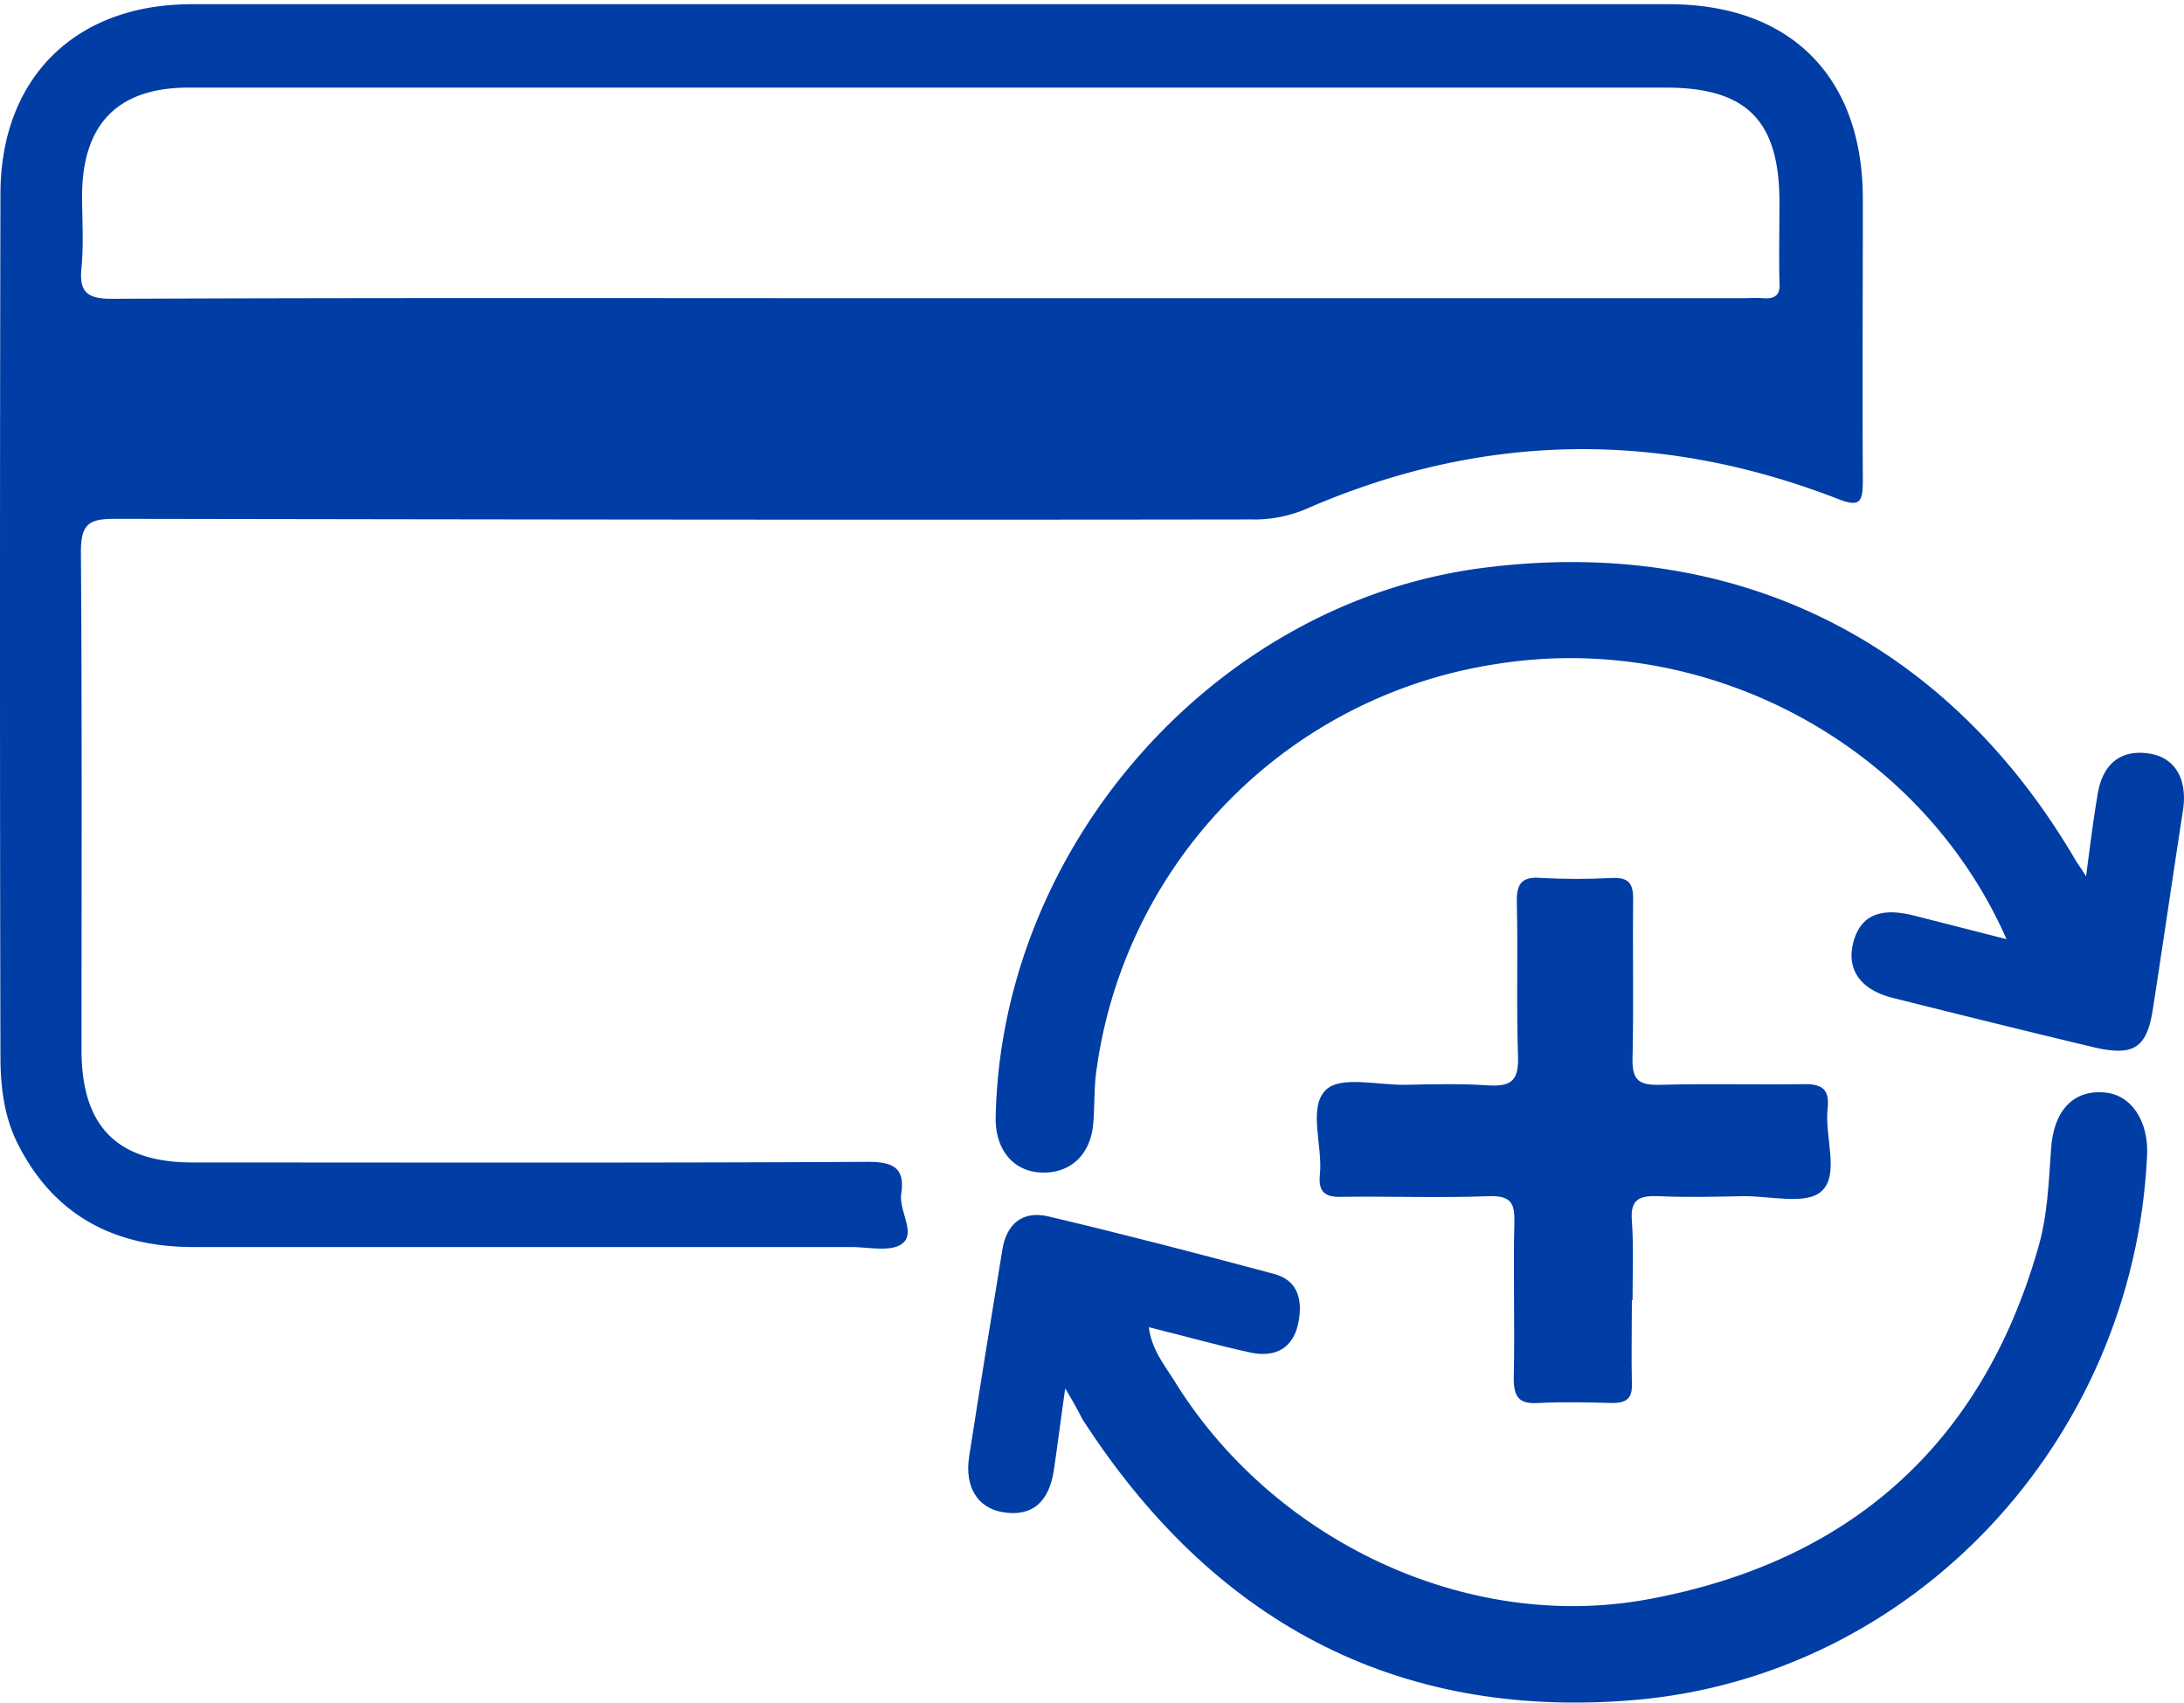 <svg width="68" height="53" xmlns="http://www.w3.org/2000/svg" xmlns:xlink="http://www.w3.org/1999/xlink" xmlns:svgjs="http://svgjs.com/svgjs" viewBox="42 123 68 53"><svg width="37" height="19" xmlns="http://www.w3.org/2000/svg" xmlns:xlink="http://www.w3.org/1999/xlink" xmlns:svgjs="http://svgjs.com/svgjs" viewBox="0.145 0 36.71 19" fill="#003da5" x="72" y="157"><svg xmlns="http://www.w3.org/2000/svg" xmlns:xlink="http://www.w3.org/1999/xlink" width="37" height="19" viewBox="0.534 0.207 36.188 18.73"><path paint-order="stroke fill markers" fill-rule="evenodd" d="M3.512 9.293c-.146 1.019-.237 1.765-.346 2.492-.146 1.02-.692 1.456-1.565 1.31-.782-.127-1.183-.782-1.037-1.71.327-2.11.673-4.24 1.019-6.35.127-.783.618-1.201 1.4-1.02 2.312.547 4.623 1.147 6.933 1.766.765.2.892.837.746 1.528-.163.764-.71 1.037-1.437.892-1.019-.219-2.038-.51-3.148-.783.091.674.455 1.129.746 1.583 3.02 4.95 8.989 7.788 14.557 6.77 6.15-1.129 10.244-4.695 11.99-10.773.292-.982.328-2.02.4-3.038.073-1.183.674-1.82 1.62-1.747.837.055 1.383.873 1.328 1.947-.418 8.752-7.169 15.994-15.793 16.703-7.333.6-12.92-2.474-16.886-8.624-.109-.219-.236-.455-.527-.946z"/></svg></svg><svg width="37" height="20" xmlns="http://www.w3.org/2000/svg" xmlns:xlink="http://www.w3.org/1999/xlink" xmlns:svgjs="http://svgjs.com/svgjs" viewBox="0 0.497 37 19.006" fill="#003da5" x="73" y="140"><svg xmlns="http://www.w3.org/2000/svg" xmlns:xlink="http://www.w3.org/1999/xlink" width="37" height="20" viewBox="0.292 0.923 36.149 18.569"><path paint-order="stroke fill markers" fill-rule="evenodd" d="M33.462 10.48c.127-.964.219-1.71.346-2.456.145-.982.728-1.419 1.601-1.273.764.127 1.146.782 1 1.728-.309 2.002-.6 4.003-.909 6.005-.182 1.219-.582 1.474-1.783 1.2-2.056-.49-4.112-1-6.15-1.51-.983-.254-1.401-.873-1.183-1.692.218-.819.819-1.055 1.801-.819l2.857.728c-2.602-5.913-9.098-9.389-15.502-8.37a14.475 14.475 0 0 0-12.173 12.3c-.091.564-.055 1.147-.11 1.71-.09.947-.727 1.511-1.619 1.456C.82 19.433.292 18.796.292 17.85.437 9.535 7.006 2.11 15.176 1.092c7.642-.965 14.065 2.22 17.977 8.916.054.09.127.182.31.473z"/></svg></svg><svg width="16" height="17" xmlns="http://www.w3.org/2000/svg" xmlns:xlink="http://www.w3.org/1999/xlink" xmlns:svgjs="http://svgjs.com/svgjs" viewBox="0 0.322 16 16.355" fill="#003da5" x="83" y="150"><svg xmlns="http://www.w3.org/2000/svg" xmlns:xlink="http://www.w3.org/1999/xlink" width="16" height="17" viewBox="0.226 0.528 15.195 15.532"><path paint-order="stroke fill markers" fill-rule="evenodd" d="M9.542 13.017c0 .82-.018 1.638 0 2.457.019.436-.145.582-.582.582-.728-.018-1.455-.036-2.183 0-.564.036-.728-.164-.728-.728.036-1.546-.018-3.075.018-4.621.018-.583-.127-.783-.746-.765-1.456.055-2.911 0-4.349.019-.49.018-.71-.128-.655-.656.091-.855-.364-1.983.182-2.51.437-.42 1.547-.128 2.366-.146.819-.018 1.637-.036 2.438.018.655.037.891-.127.873-.837-.054-1.51 0-3.02-.036-4.53-.018-.565.11-.82.728-.765.691.037 1.383.037 2.092 0 .492-.018.619.164.619.619-.018 1.565.018 3.148-.018 4.713-.019.655.2.8.819.782 1.382-.036 2.783 0 4.166-.018.564-.018.856.09.783.728-.091.837.364 1.946-.182 2.438-.455.418-1.547.127-2.366.145-.819.019-1.637.037-2.456 0-.546-.018-.837.073-.783.728.055.783.019 1.565.019 2.347h-.019z"/></svg></svg><svg width="58" height="39" xmlns="http://www.w3.org/2000/svg" xmlns:xlink="http://www.w3.org/1999/xlink" xmlns:svgjs="http://svgjs.com/svgjs" viewBox="0 0.131 58 38.737" fill="#003da5" x="42" y="123"><svg xmlns="http://www.w3.org/2000/svg" width="58" height="39" viewBox="0 0.679 57.311 38.278"><path paint-order="stroke fill markers" fill-rule="evenodd" d="M57.311 6.665c0-3.748-2.22-5.986-5.968-5.986H5.891C2.324.679.03 2.935.014 6.483c-.019 8.861-.019 17.704 0 26.565 0 .91.109 1.82.51 2.639 1.109 2.238 2.983 3.22 5.421 3.22H26.18c.546 0 1.237.164 1.583-.109.418-.327-.11-1-.037-1.528.128-.8-.254-.983-1.019-.983-6.932.037-13.846.019-20.779.019-2.329 0-3.42-1.11-3.42-3.458 0-5.113.018-10.226-.019-15.32 0-.874.255-1.02 1.055-1.02 11.646.019 23.29.037 34.936.019a4.08 4.08 0 0 0 1.674-.31c5.404-2.365 10.88-2.456 16.376-.327.691.273.782.11.782-.564-.018-2.838 0-5.75 0-8.661zm-3.075 3.057c-.218-.018-.418 0-.637 0H28.562c-8.37 0-16.758-.018-25.128.018-.764 0-1-.218-.928-.946.073-.728.019-1.51.019-2.256.018-2.184 1.11-3.294 3.275-3.294h45.452c2.493 0 3.494 1.02 3.494 3.53 0 .819-.018 1.638 0 2.457.036.363-.11.527-.51.49z"/></svg></svg></svg>